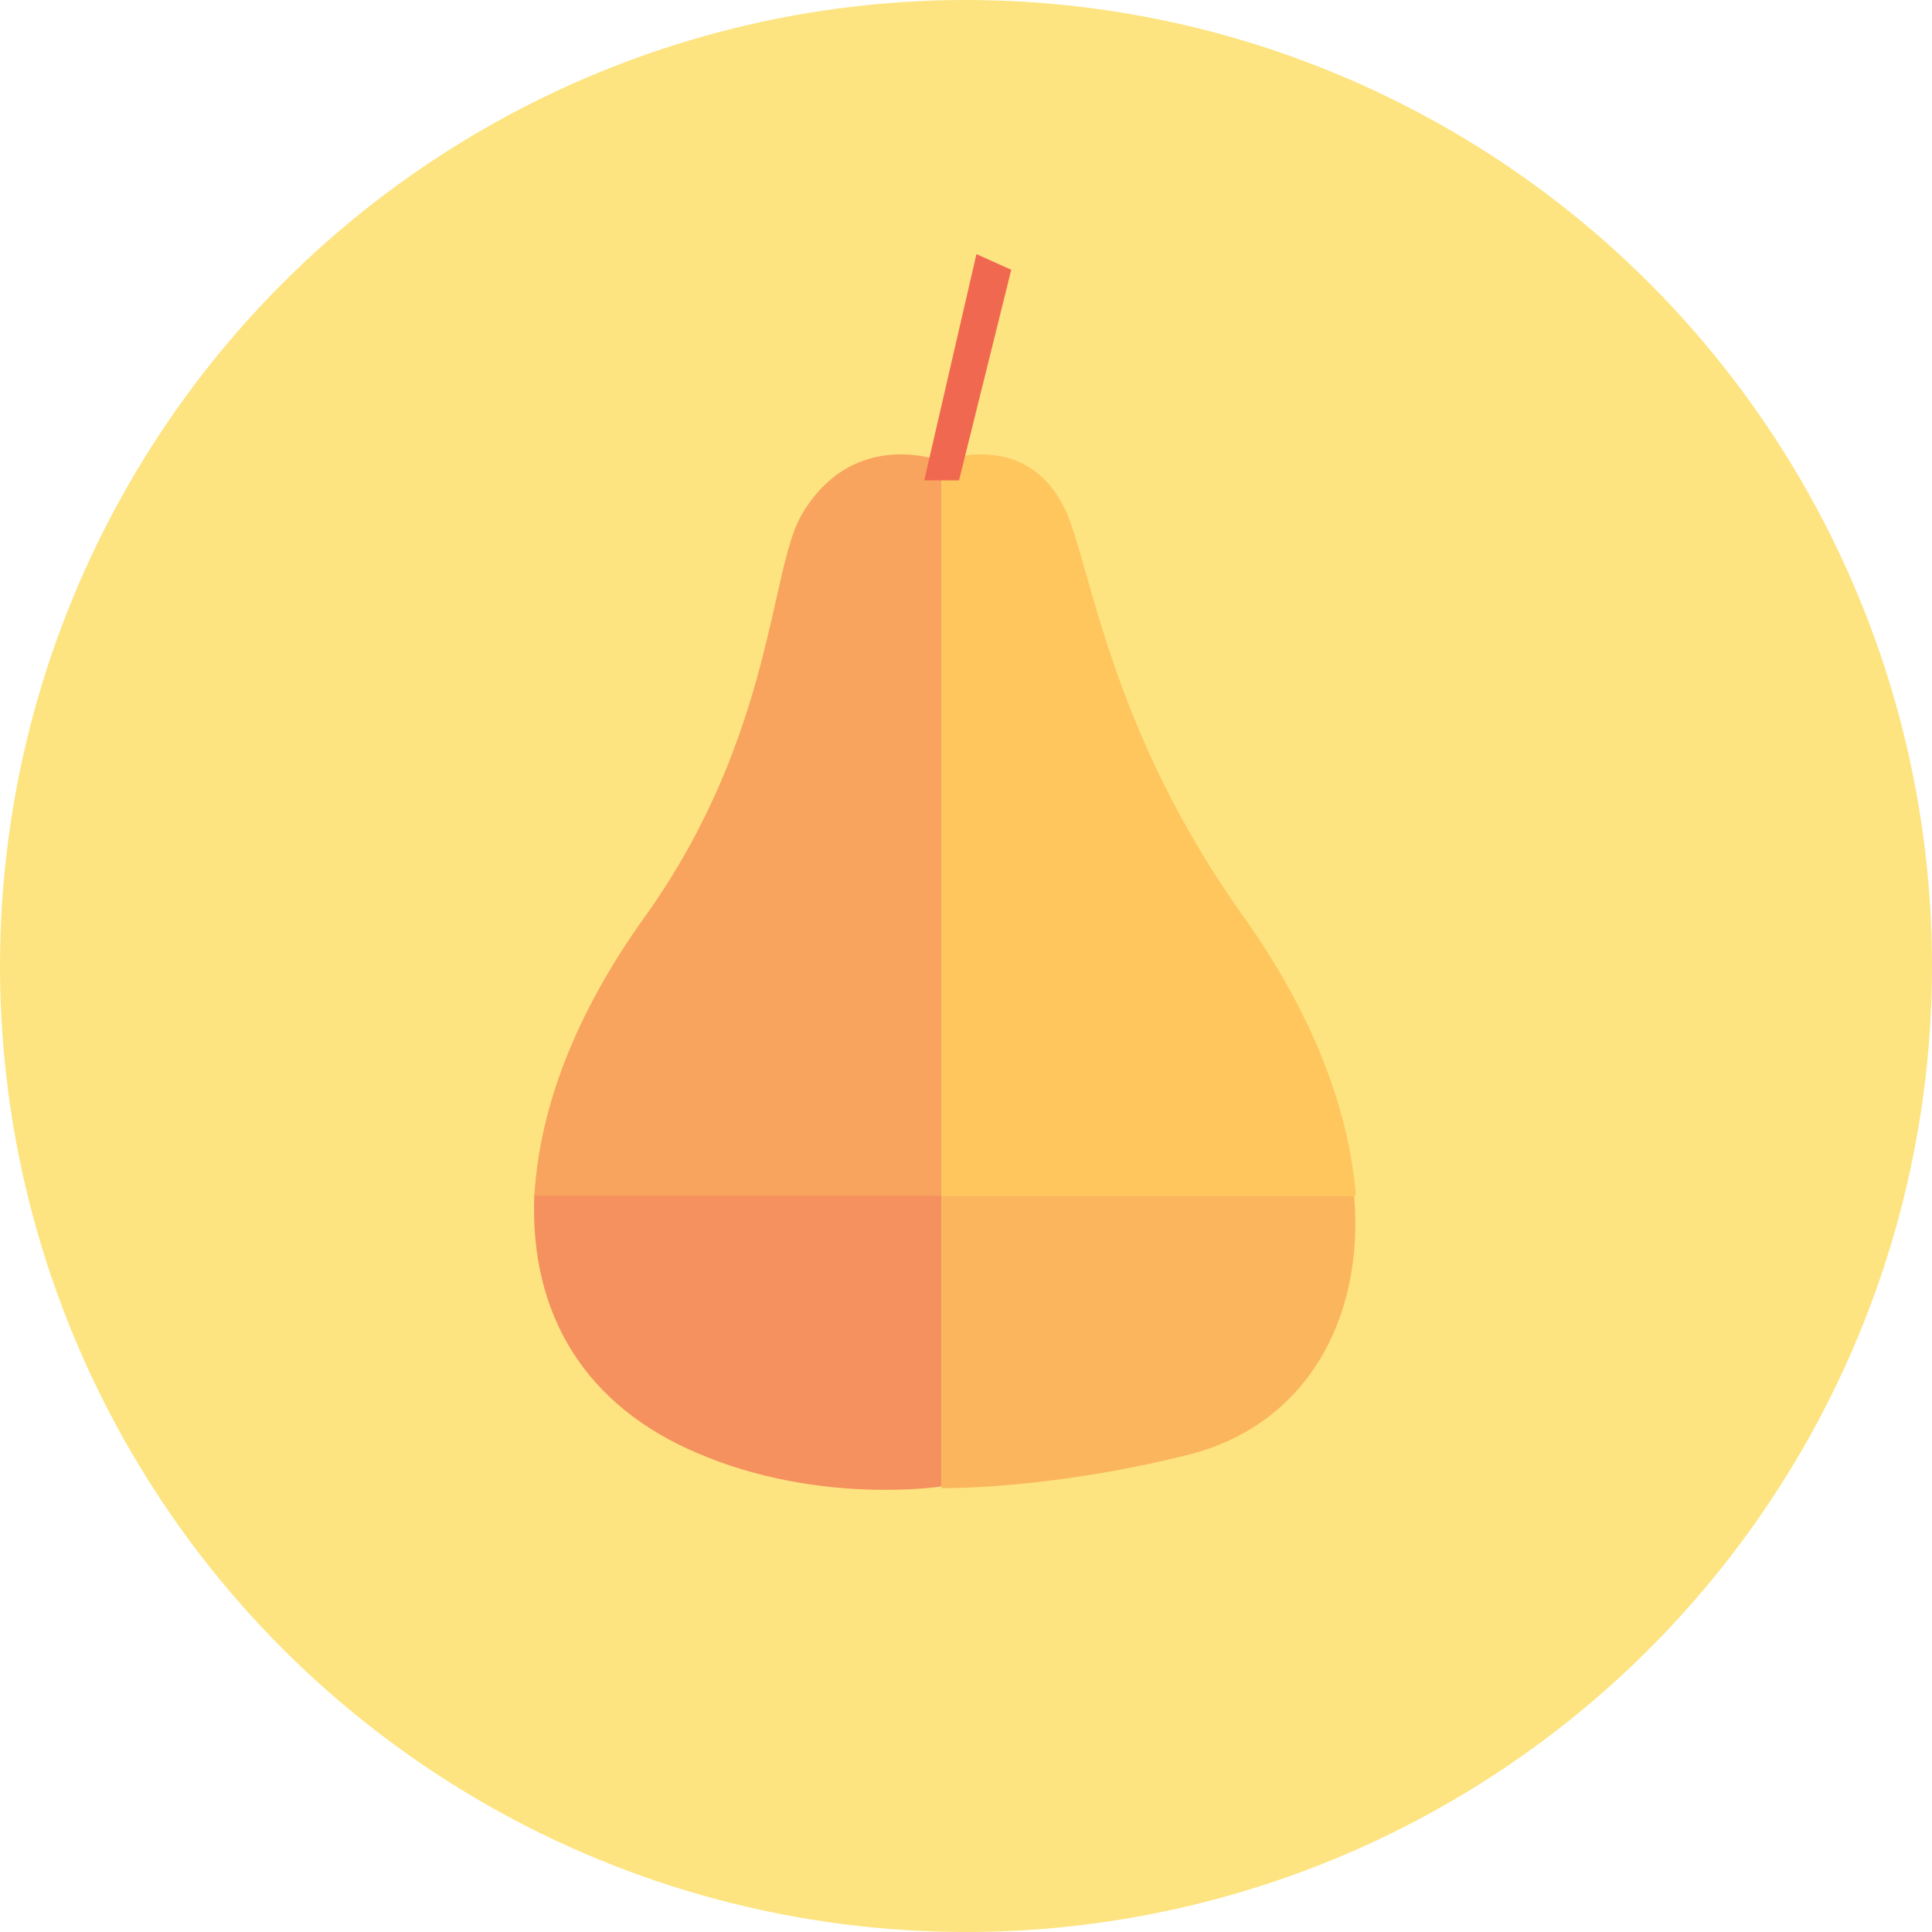 <?xml version="1.0" encoding="utf-8"?>
<!-- Generator: Adobe Illustrator 18.0.0, SVG Export Plug-In . SVG Version: 6.00 Build 0)  -->
<!DOCTYPE svg PUBLIC "-//W3C//DTD SVG 1.1//EN" "http://www.w3.org/Graphics/SVG/1.1/DTD/svg11.dtd">
<svg version="1.1" id="Layer_1" xmlns="http://www.w3.org/2000/svg" xmlns:xlink="http://www.w3.org/1999/xlink" x="0px" y="0px"
	 viewBox="0 0 111 111" enable-background="new 0 0 111 111" xml:space="preserve">
<g>
	<circle fill="#FDE480" cx="55.5" cy="55.5" r="55.5"/>
	<path fill="#F5905F" d="M30.7,68.6c-0.3,7,3,12.2,9.4,14.9c7,3,14,1.9,14,1.9V68.6H30.7z"/>
	<path fill="#FBB65D" d="M54.1,85.5c0,0,6.1,0.1,14.1-1.9c6.9-1.7,10.2-7.9,9.6-14.9H54.1V85.5z"/>
	<path fill="#F8A45E" d="M54.1,26.5c0,0-5-2-8,3c-1.9,3.1-1.6,12.7-9,23.1c-4.1,5.7-6.1,11.1-6.4,16.1h23.4V26.5z"/>
	<path fill="#FFC65E" d="M61.3,29.5c-2.2-5-7.2-3-7.2-3v42.2h23.8c-0.4-5-2.5-10.5-6.5-16.1C63.9,42.1,62.7,32.8,61.3,29.5z"/>
	<polygon fill="#F16850" points="55.1,27.6 58.1,15.5 56.1,14.6 53.1,27.6 	"/>
</g>
</svg>
